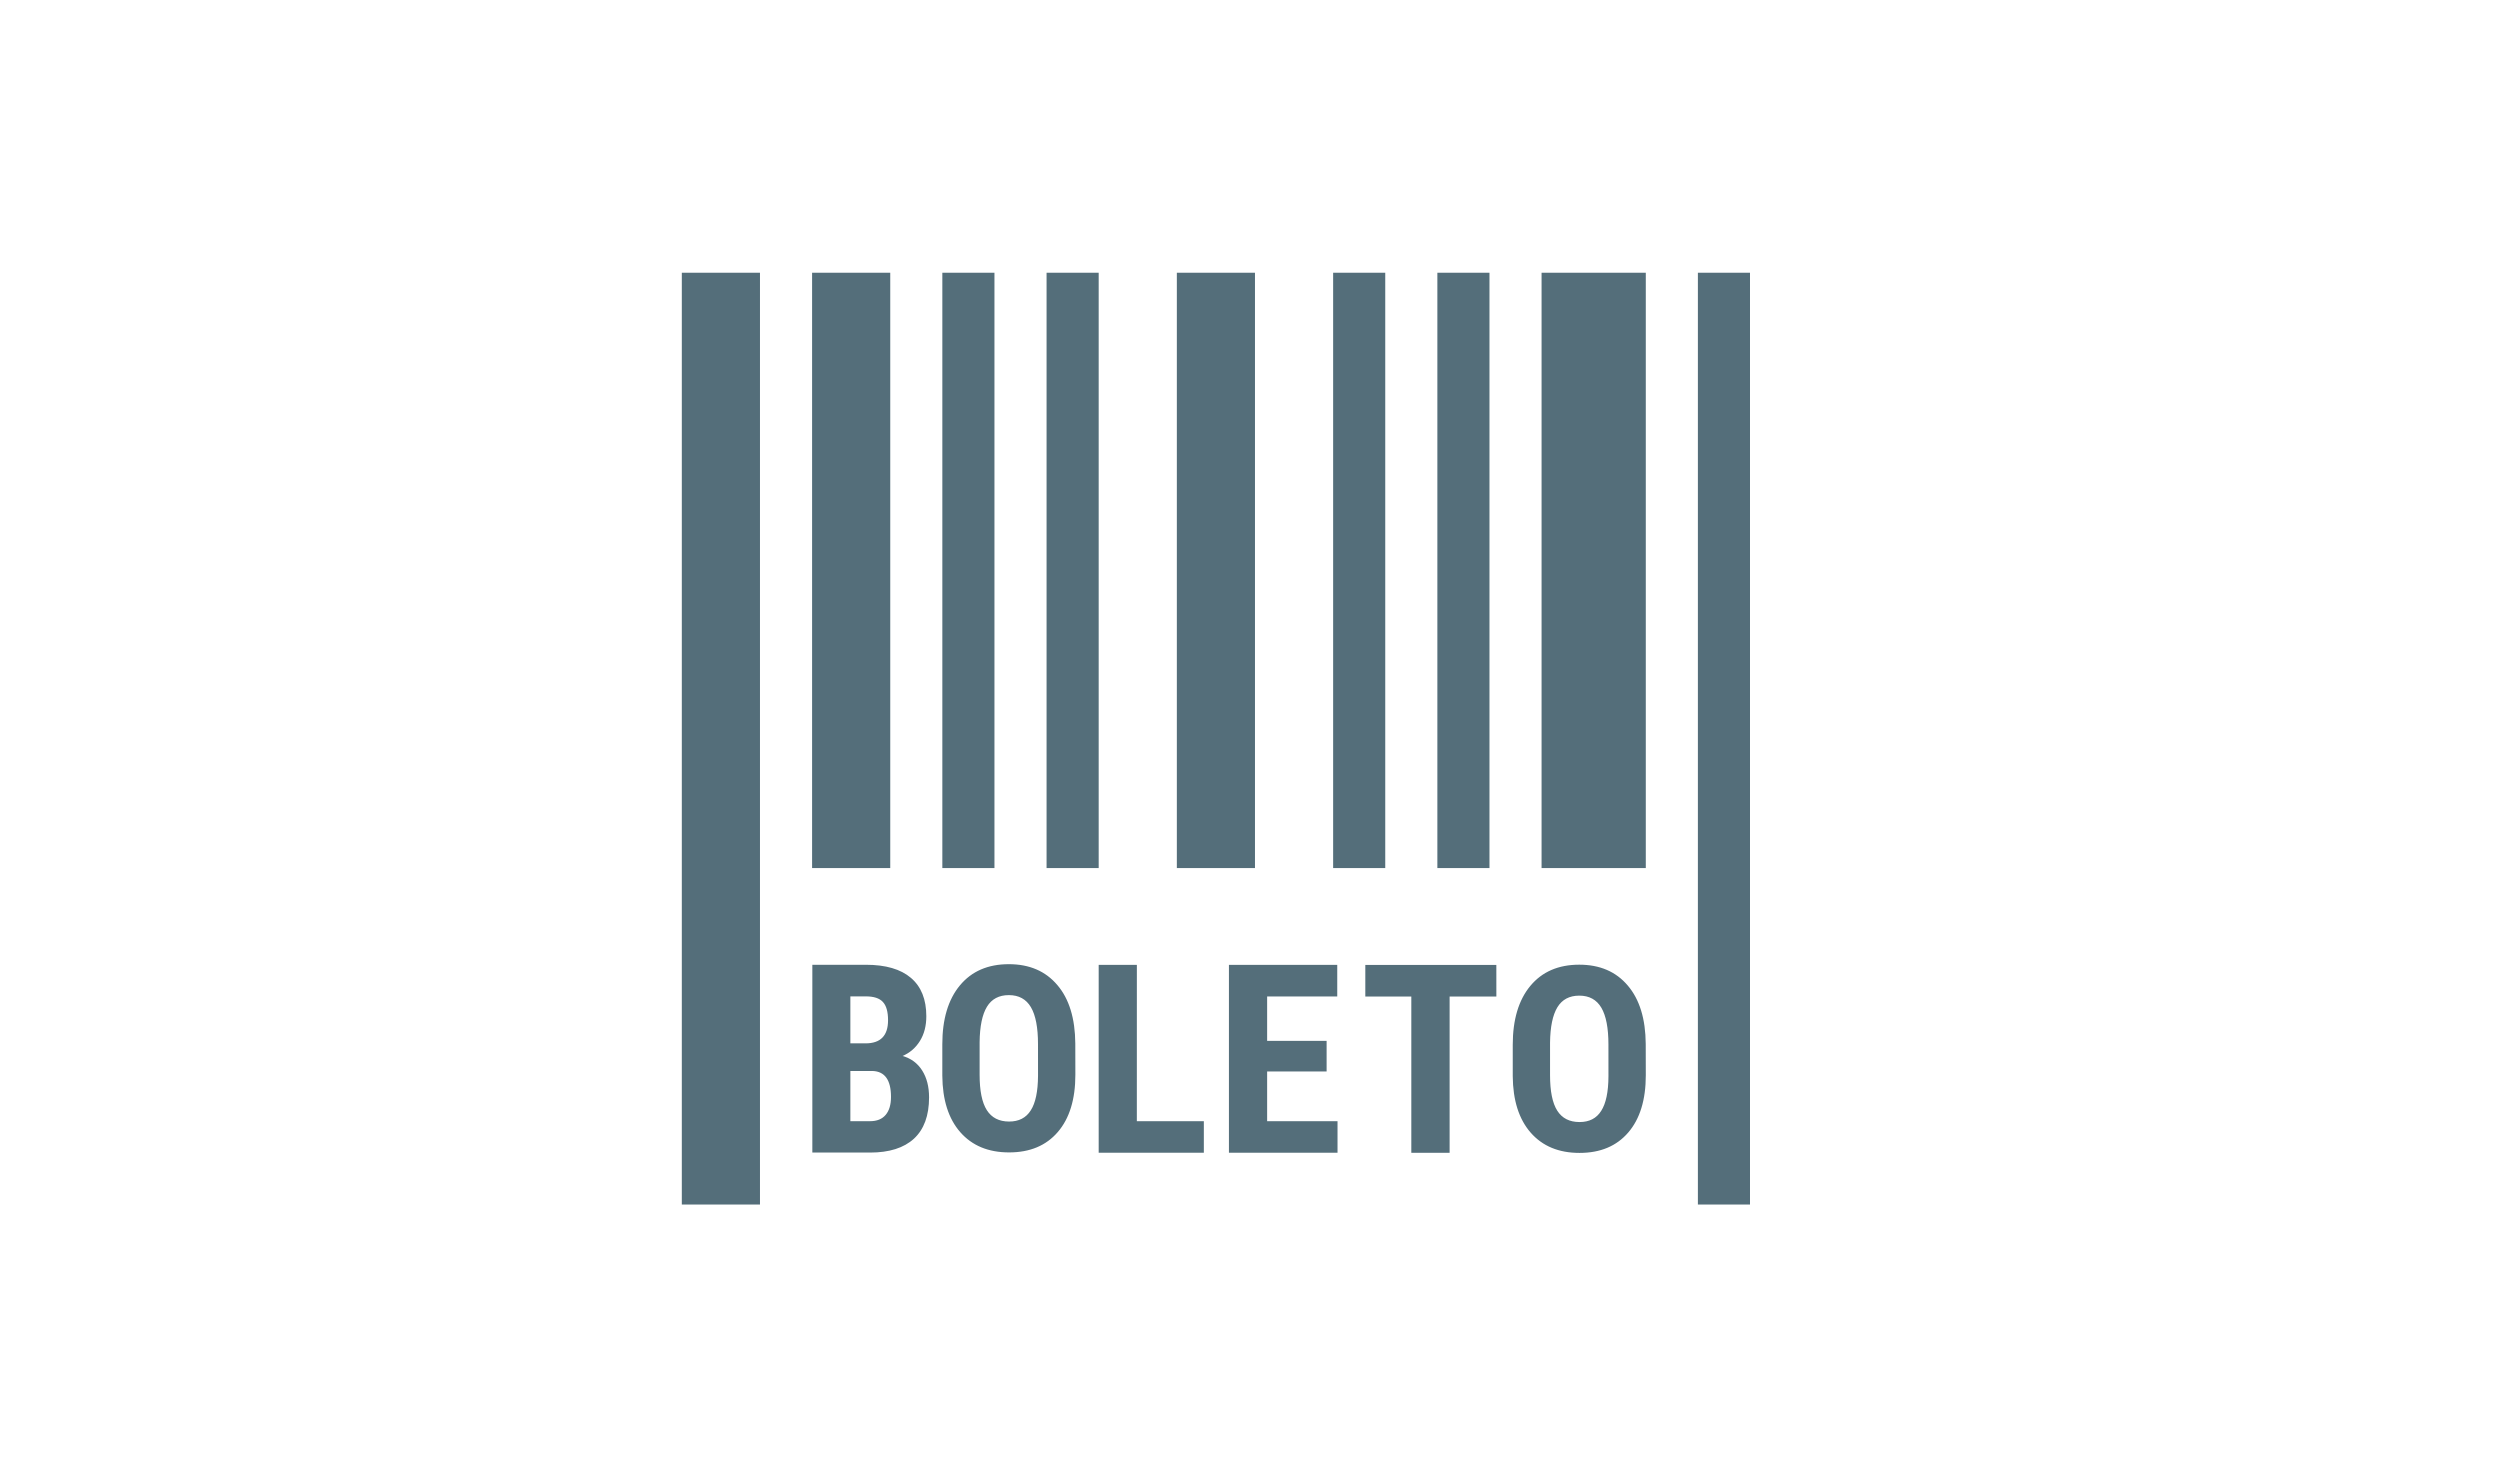 <svg width="110" height="65" viewBox="0 0 110 65" fill="none" xmlns="http://www.w3.org/2000/svg">
<rect width="110" height="65" fill="white"/>
<path d="M30 12H33.439V53H30V12ZM74.707 12H77V53H74.707V12ZM35.732 12H39.171V38.194H35.732V12ZM41.463 12H43.756V38.194H41.463V12ZM46.049 12H48.342V38.194H46.049V12ZM51.781 12H55.219V38.194H51.781V12ZM58.658 12H60.951V38.194H58.658V12ZM63.244 12H65.537V38.194H63.244V12ZM67.829 12H72.415V38.194H67.829V12ZM35.743 50.717V42.45H38.101C38.97 42.45 39.63 42.642 40.081 43.027C40.533 43.411 40.758 43.973 40.758 44.715C40.758 45.135 40.666 45.496 40.479 45.799C40.292 46.102 40.037 46.323 39.713 46.463C40.086 46.569 40.373 46.782 40.576 47.102C40.778 47.422 40.879 47.815 40.879 48.285C40.879 49.087 40.656 49.693 40.214 50.102C39.77 50.509 39.127 50.713 38.286 50.713H35.743V50.717ZM37.416 45.908H38.085C38.744 45.908 39.074 45.569 39.074 44.891C39.074 44.516 38.999 44.249 38.846 44.085C38.694 43.921 38.446 43.841 38.103 43.841H37.416V45.908ZM37.416 47.123V49.332H38.285C38.586 49.332 38.814 49.239 38.97 49.054C39.126 48.868 39.204 48.605 39.204 48.264C39.204 47.522 38.933 47.142 38.392 47.123H37.416ZM47.316 47.29C47.316 48.372 47.058 49.211 46.543 49.809C46.029 50.408 45.315 50.706 44.4 50.706C43.489 50.706 42.775 50.41 42.254 49.818C41.734 49.225 41.47 48.397 41.462 47.33V45.95C41.462 44.843 41.72 43.98 42.236 43.357C42.753 42.735 43.469 42.424 44.388 42.424C45.291 42.424 46.003 42.728 46.522 43.341C47.043 43.95 47.305 44.809 47.313 45.913L47.316 47.29ZM45.672 45.938C45.672 45.212 45.569 44.671 45.36 44.316C45.151 43.962 44.828 43.785 44.39 43.785C43.956 43.785 43.635 43.955 43.427 44.295C43.218 44.637 43.111 45.157 43.103 45.855V47.288C43.103 47.993 43.208 48.513 43.42 48.846C43.632 49.18 43.959 49.348 44.401 49.348C44.828 49.348 45.147 49.186 45.354 48.856C45.563 48.531 45.669 48.023 45.673 47.337L45.672 45.938ZM72.415 47.311C72.415 48.393 72.157 49.233 71.642 49.831C71.128 50.429 70.414 50.728 69.499 50.728C68.588 50.728 67.874 50.432 67.353 49.84C66.833 49.246 66.569 48.418 66.561 47.351V45.972C66.561 44.865 66.819 44.002 67.335 43.379C67.852 42.757 68.569 42.446 69.487 42.446C70.39 42.446 71.102 42.75 71.621 43.363C72.142 43.972 72.404 44.831 72.412 45.934L72.415 47.311ZM70.771 45.961C70.771 45.235 70.668 44.694 70.459 44.339C70.25 43.985 69.927 43.808 69.489 43.808C69.055 43.808 68.734 43.978 68.526 44.318C68.318 44.66 68.21 45.179 68.202 45.877V47.311C68.202 48.016 68.307 48.536 68.519 48.869C68.731 49.203 69.058 49.37 69.501 49.37C69.927 49.37 70.246 49.209 70.453 48.878C70.662 48.554 70.769 48.046 70.772 47.36L70.771 45.961ZM50.021 49.334H52.969V50.719H48.342V42.454H50.022L50.021 49.334ZM58.371 47.143H55.754V49.334H58.851V50.719H54.073V42.454H58.839V43.844H55.754V45.798H58.371V47.143V47.143ZM65.84 43.848H63.783V50.722H62.098V43.848H60.074V42.456H65.839L65.84 43.848Z" fill="#546E7A"/>
</svg>
